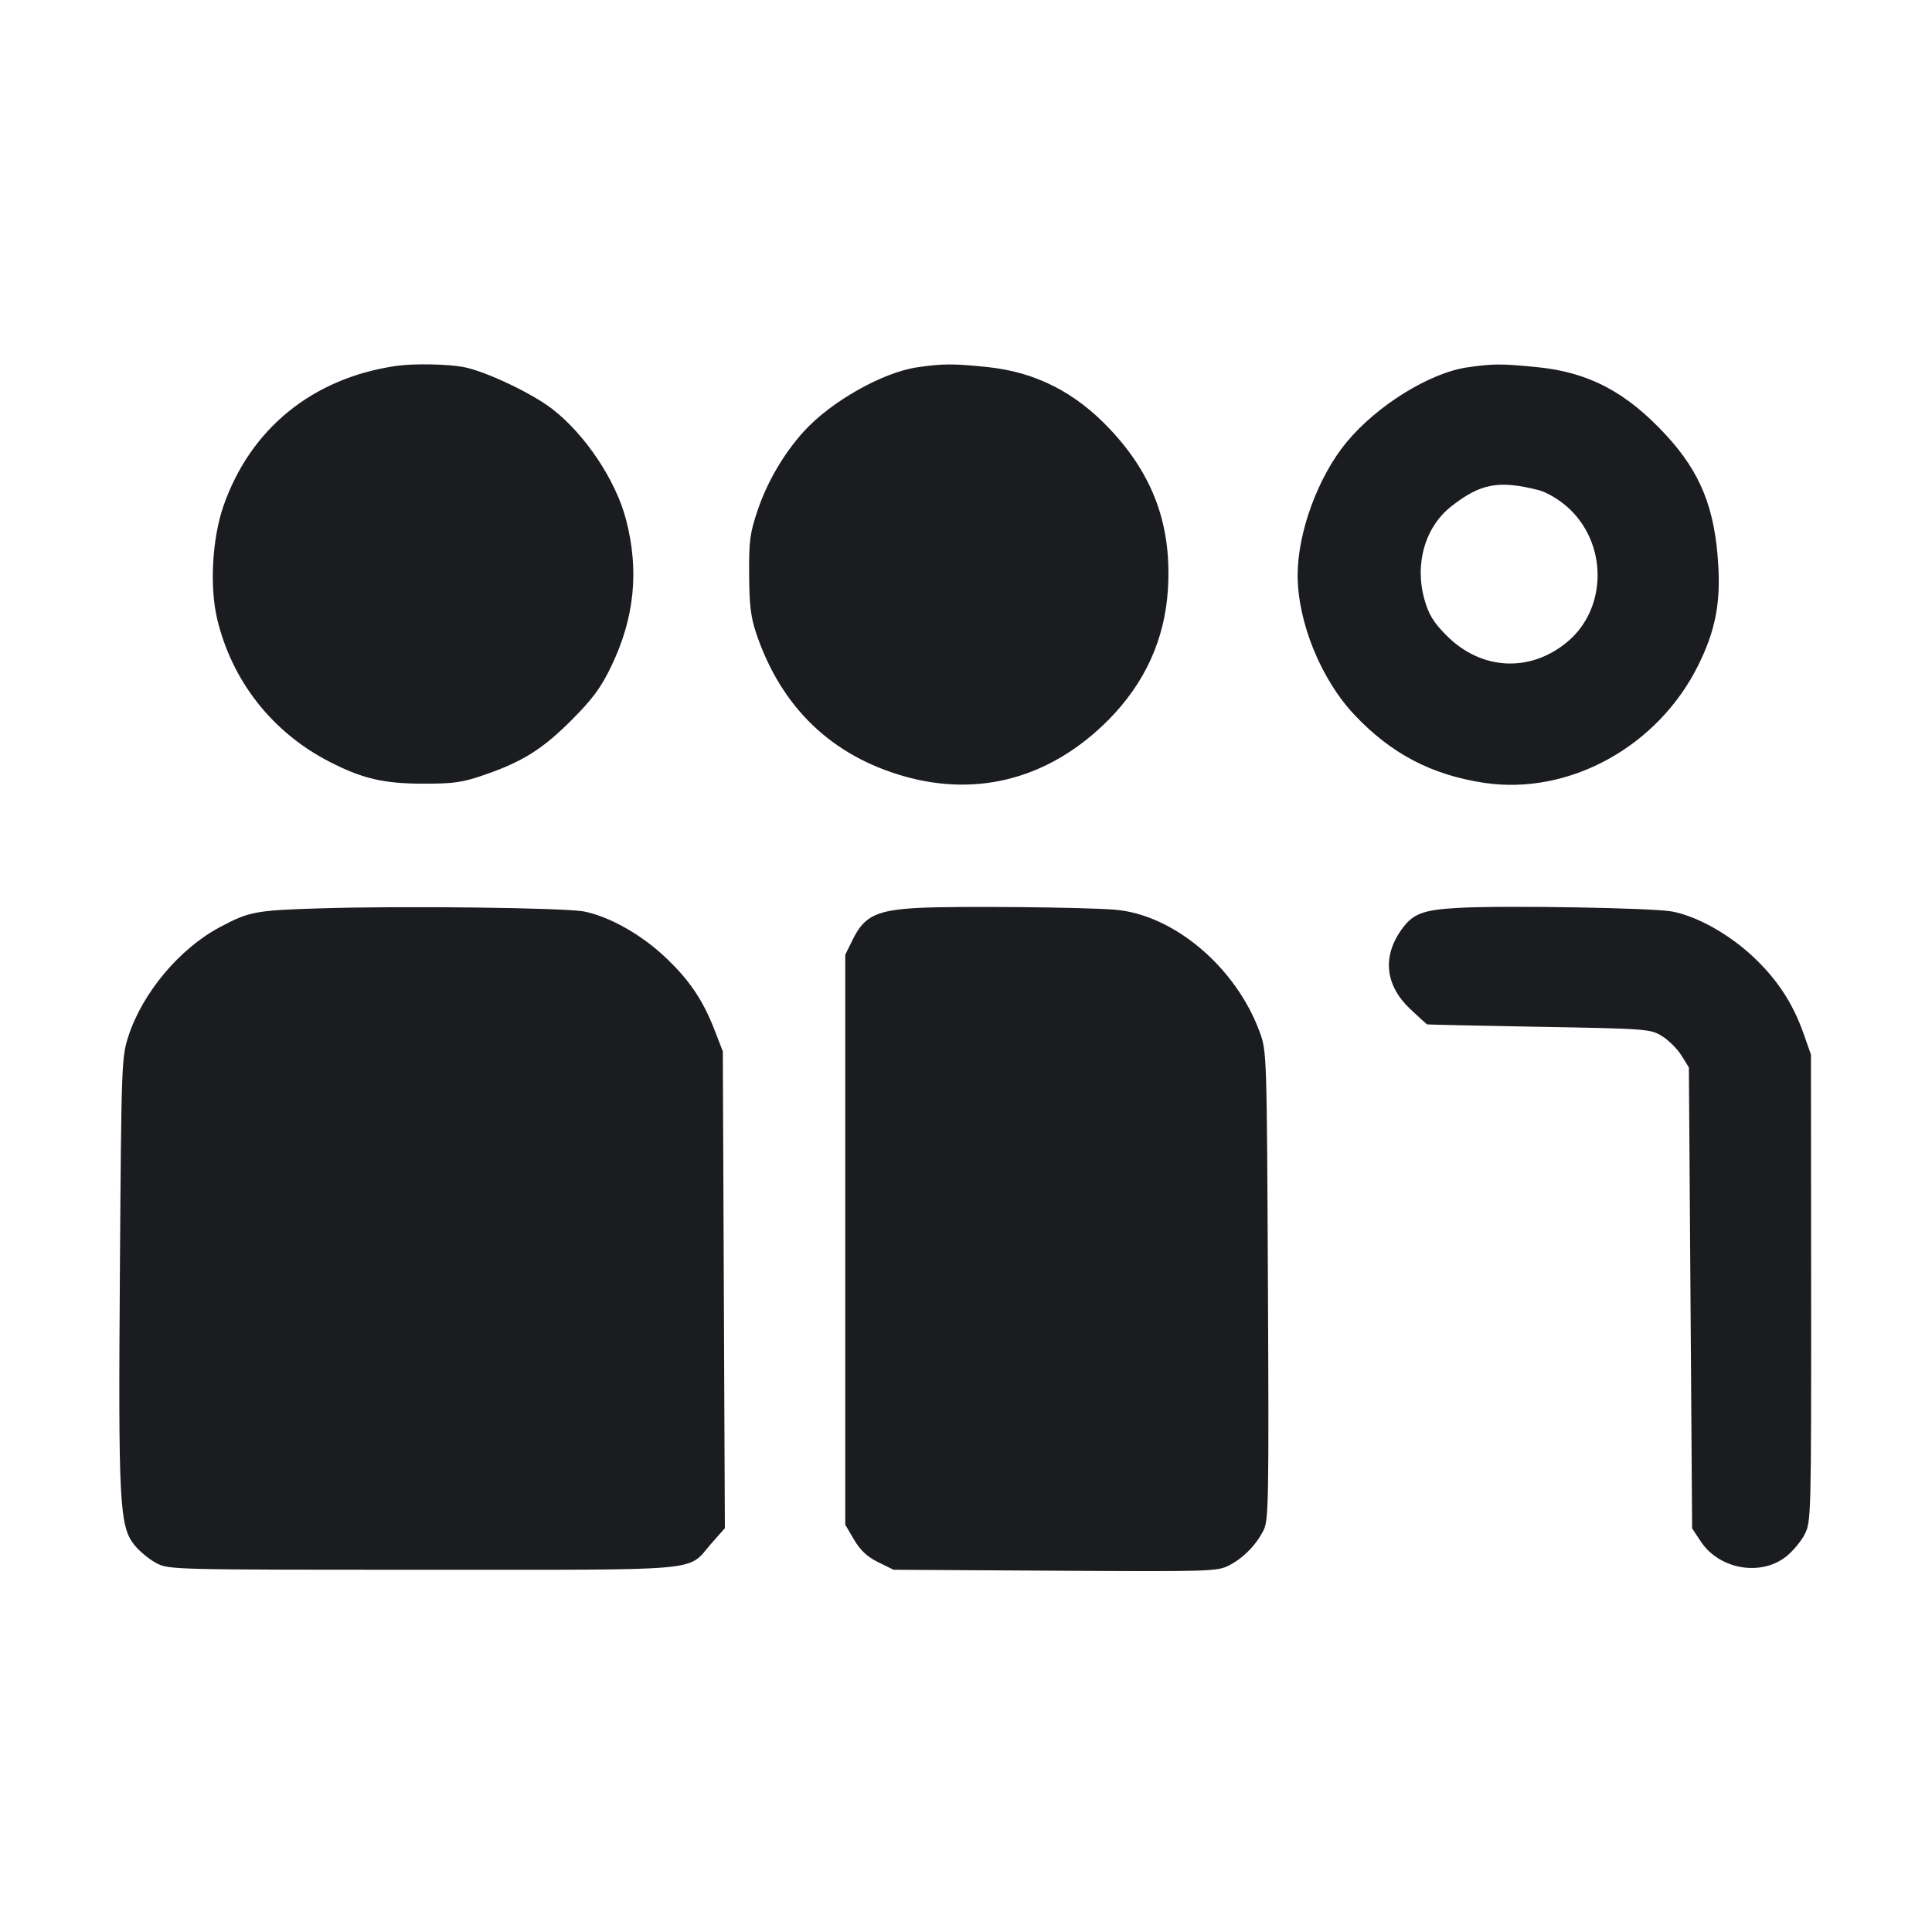 <svg width="32" height="32" viewBox="0 0 32 32" fill="none" xmlns="http://www.w3.org/2000/svg"><path d="M6.560 6.061 C 5.176 6.263,4.146 7.100,3.700 8.384 C 3.514 8.922,3.470 9.716,3.597 10.252 C 3.841 11.275,4.502 12.120,5.440 12.608 C 5.995 12.896,6.349 12.980,7.013 12.980 C 7.516 12.981,7.661 12.960,8.027 12.833 C 8.659 12.615,8.991 12.405,9.475 11.919 C 9.819 11.573,9.955 11.388,10.125 11.034 C 10.510 10.234,10.589 9.449,10.369 8.606 C 10.200 7.956,9.691 7.193,9.146 6.773 C 8.802 6.508,8.041 6.149,7.677 6.079 C 7.411 6.029,6.843 6.019,6.560 6.061 M15.191 6.084 C 14.617 6.168,13.757 6.655,13.313 7.147 C 12.983 7.511,12.710 7.978,12.552 8.443 C 12.421 8.829,12.404 8.954,12.408 9.520 C 12.411 10.034,12.436 10.228,12.531 10.507 C 12.944 11.716,13.771 12.513,14.970 12.856 C 16.216 13.213,17.414 12.881,18.366 11.917 C 18.964 11.310,19.291 10.592,19.344 9.768 C 19.411 8.715,19.107 7.874,18.382 7.106 C 17.806 6.495,17.153 6.164,16.360 6.080 C 15.797 6.021,15.615 6.022,15.191 6.084 M24.302 6.085 C 23.679 6.176,22.807 6.716,22.304 7.324 C 21.833 7.892,21.493 8.815,21.493 9.527 C 21.493 10.303,21.879 11.251,22.433 11.839 C 23.038 12.481,23.708 12.833,24.573 12.965 C 25.984 13.180,27.462 12.369,28.131 11.013 C 28.408 10.454,28.498 10.000,28.460 9.360 C 28.405 8.417,28.166 7.824,27.591 7.202 C 26.932 6.490,26.308 6.163,25.450 6.080 C 24.857 6.022,24.730 6.023,24.302 6.085 M25.481 8.117 C 25.612 8.150,25.812 8.266,25.955 8.392 C 26.632 8.988,26.630 10.083,25.950 10.640 C 25.335 11.144,24.533 11.100,23.964 10.531 C 23.750 10.317,23.667 10.184,23.598 9.946 C 23.424 9.350,23.599 8.731,24.039 8.386 C 24.522 8.007,24.824 7.951,25.481 8.117 M5.307 15.045 C 4.230 15.078,4.128 15.097,3.639 15.358 C 2.973 15.713,2.360 16.445,2.127 17.162 C 2.014 17.511,2.010 17.607,1.986 21.021 C 1.958 24.921,1.978 25.283,2.230 25.595 C 2.312 25.696,2.474 25.829,2.590 25.890 C 2.797 25.999,2.856 26.000,7.013 26.000 C 11.769 26.000,11.368 26.037,11.783 25.564 L 12.006 25.312 11.989 21.363 L 11.972 17.413 11.834 17.057 C 11.638 16.552,11.403 16.209,10.988 15.826 C 10.595 15.463,10.079 15.177,9.673 15.097 C 9.353 15.035,6.679 15.002,5.307 15.045 M15.227 15.037 C 14.520 15.073,14.317 15.169,14.124 15.562 L 14.000 15.813 14.000 20.533 L 14.000 25.253 14.146 25.502 C 14.251 25.680,14.363 25.785,14.546 25.875 L 14.800 26.000 17.477 26.016 C 20.048 26.031,20.162 26.028,20.357 25.928 C 20.595 25.805,20.805 25.591,20.930 25.343 C 21.012 25.182,21.018 24.831,21.001 21.290 C 20.982 17.421,20.982 17.413,20.862 17.087 C 20.466 16.013,19.433 15.144,18.461 15.067 C 17.936 15.025,15.836 15.006,15.227 15.037 M24.160 15.037 C 23.560 15.070,23.398 15.133,23.206 15.407 C 22.891 15.856,22.948 16.329,23.362 16.717 C 23.505 16.851,23.629 16.963,23.638 16.967 C 23.646 16.971,24.481 16.989,25.493 17.007 C 27.292 17.039,27.338 17.043,27.531 17.163 C 27.639 17.230,27.783 17.374,27.851 17.483 L 27.973 17.680 28.000 21.497 L 28.027 25.315 28.170 25.531 C 28.477 25.995,29.165 26.115,29.587 25.779 C 29.697 25.691,29.835 25.525,29.893 25.410 C 29.997 25.206,30.000 25.097,29.998 21.333 L 29.995 17.467 29.873 17.120 C 29.692 16.607,29.427 16.208,29.019 15.830 C 28.622 15.463,28.106 15.177,27.699 15.098 C 27.384 15.037,24.934 14.995,24.160 15.037 " fill="#1A1C1F" stroke="none" fill-rule="evenodd"></path></svg>